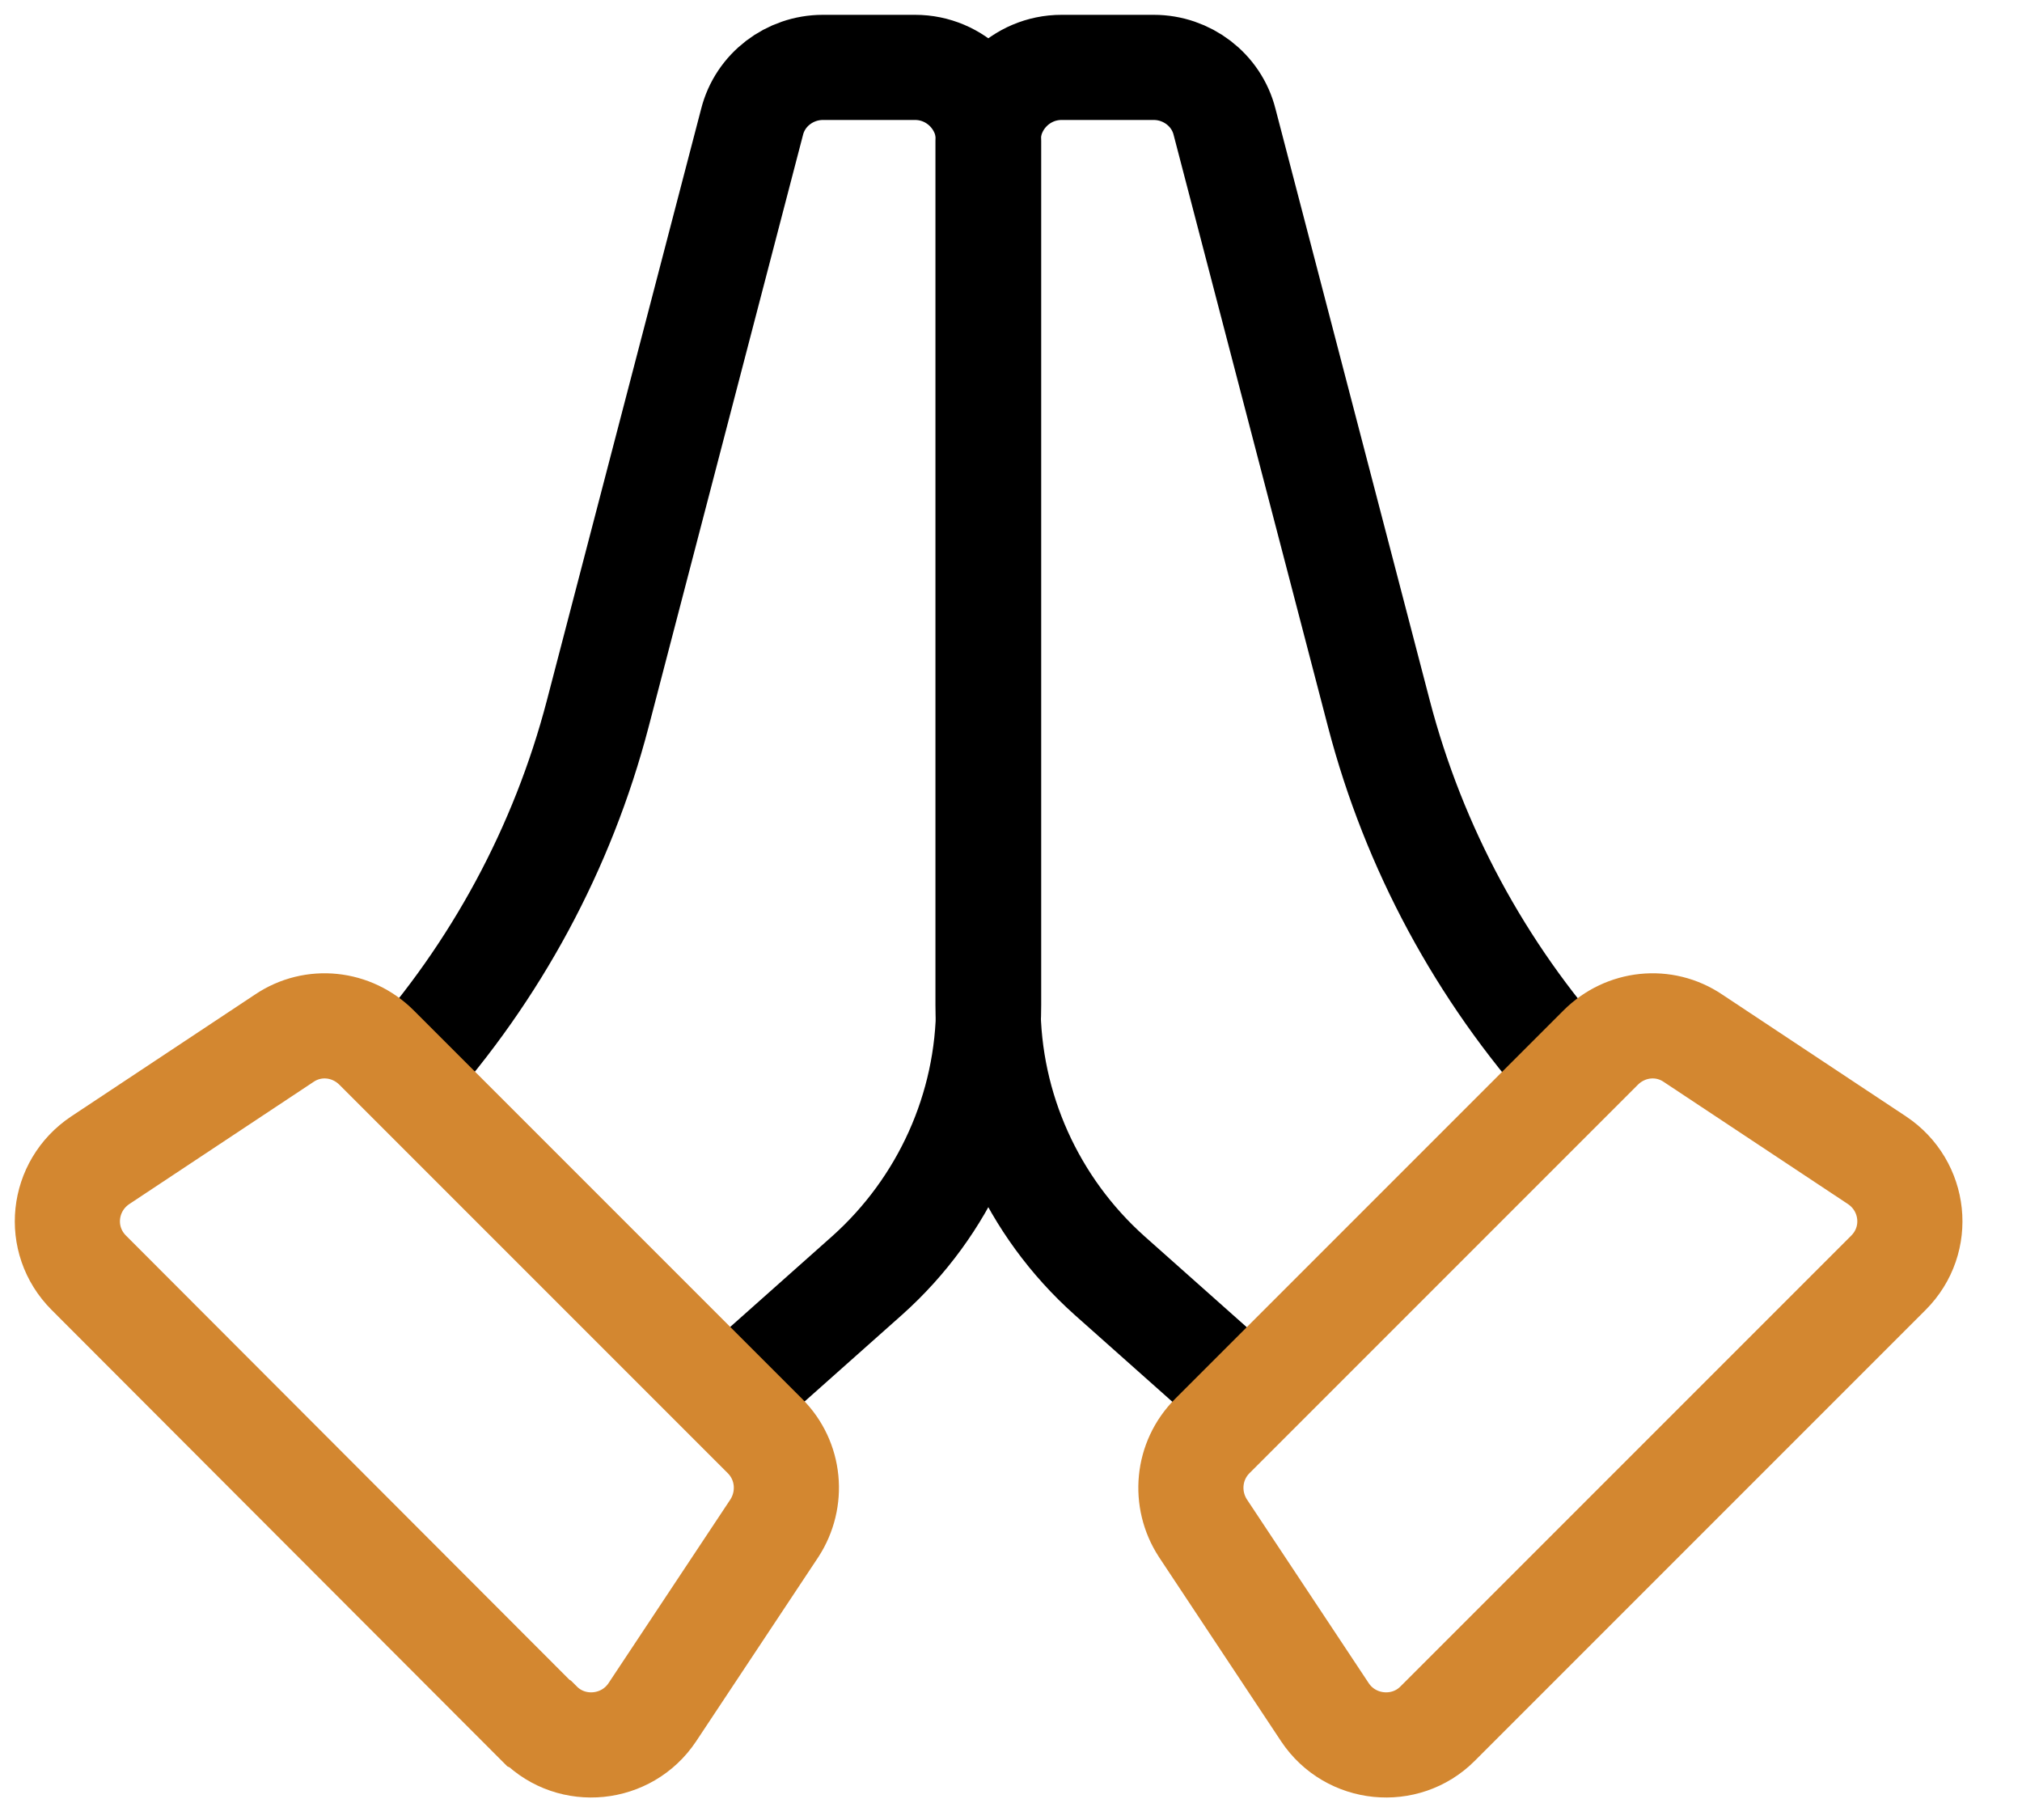 <svg width="30" height="27" viewBox="0 0 30 27" fill="none" xmlns="http://www.w3.org/2000/svg">
<path d="M10.788 20.77L12.868 18.92C14.008 17.9 14.668 16.44 14.668 14.91V2.09C14.668 1.49 14.178 1 13.578 1H12.208C11.718 1 11.278 1.33 11.158 1.81L8.868 10.59C8.348 12.58 7.358 14.41 5.988 15.94" stroke="black" stroke-width="1.56" stroke-miterlimit="10"/>
<path d="M7.988 25.562L1.318 18.882C0.828 18.392 0.918 17.592 1.488 17.212L4.218 15.402C4.648 15.112 5.218 15.172 5.588 15.542L11.348 21.302C11.719 21.672 11.768 22.242 11.489 22.672L9.678 25.402C9.298 25.972 8.488 26.052 8.008 25.572L7.988 25.562Z" stroke="#D38730" stroke-width="1.56" stroke-miterlimit="10"/>
<path d="M18.539 20.77L16.459 18.92C15.319 17.9 14.659 16.44 14.659 14.91V2.09C14.659 1.49 15.149 1 15.749 1H17.119C17.609 1 18.049 1.33 18.169 1.81L20.459 10.59C20.979 12.58 21.969 14.41 23.339 15.94" stroke="black" stroke-width="1.56" stroke-miterlimit="10"/>
<path d="M21.338 25.562L28.018 18.882C28.508 18.392 28.418 17.592 27.848 17.212L25.118 15.402C24.688 15.112 24.118 15.172 23.748 15.542L17.988 21.302C17.618 21.672 17.568 22.242 17.848 22.672L19.658 25.402C20.038 25.972 20.848 26.052 21.328 25.572L21.338 25.562Z" stroke="#D38730" stroke-width="1.56" stroke-miterlimit="10"/>
</svg>
